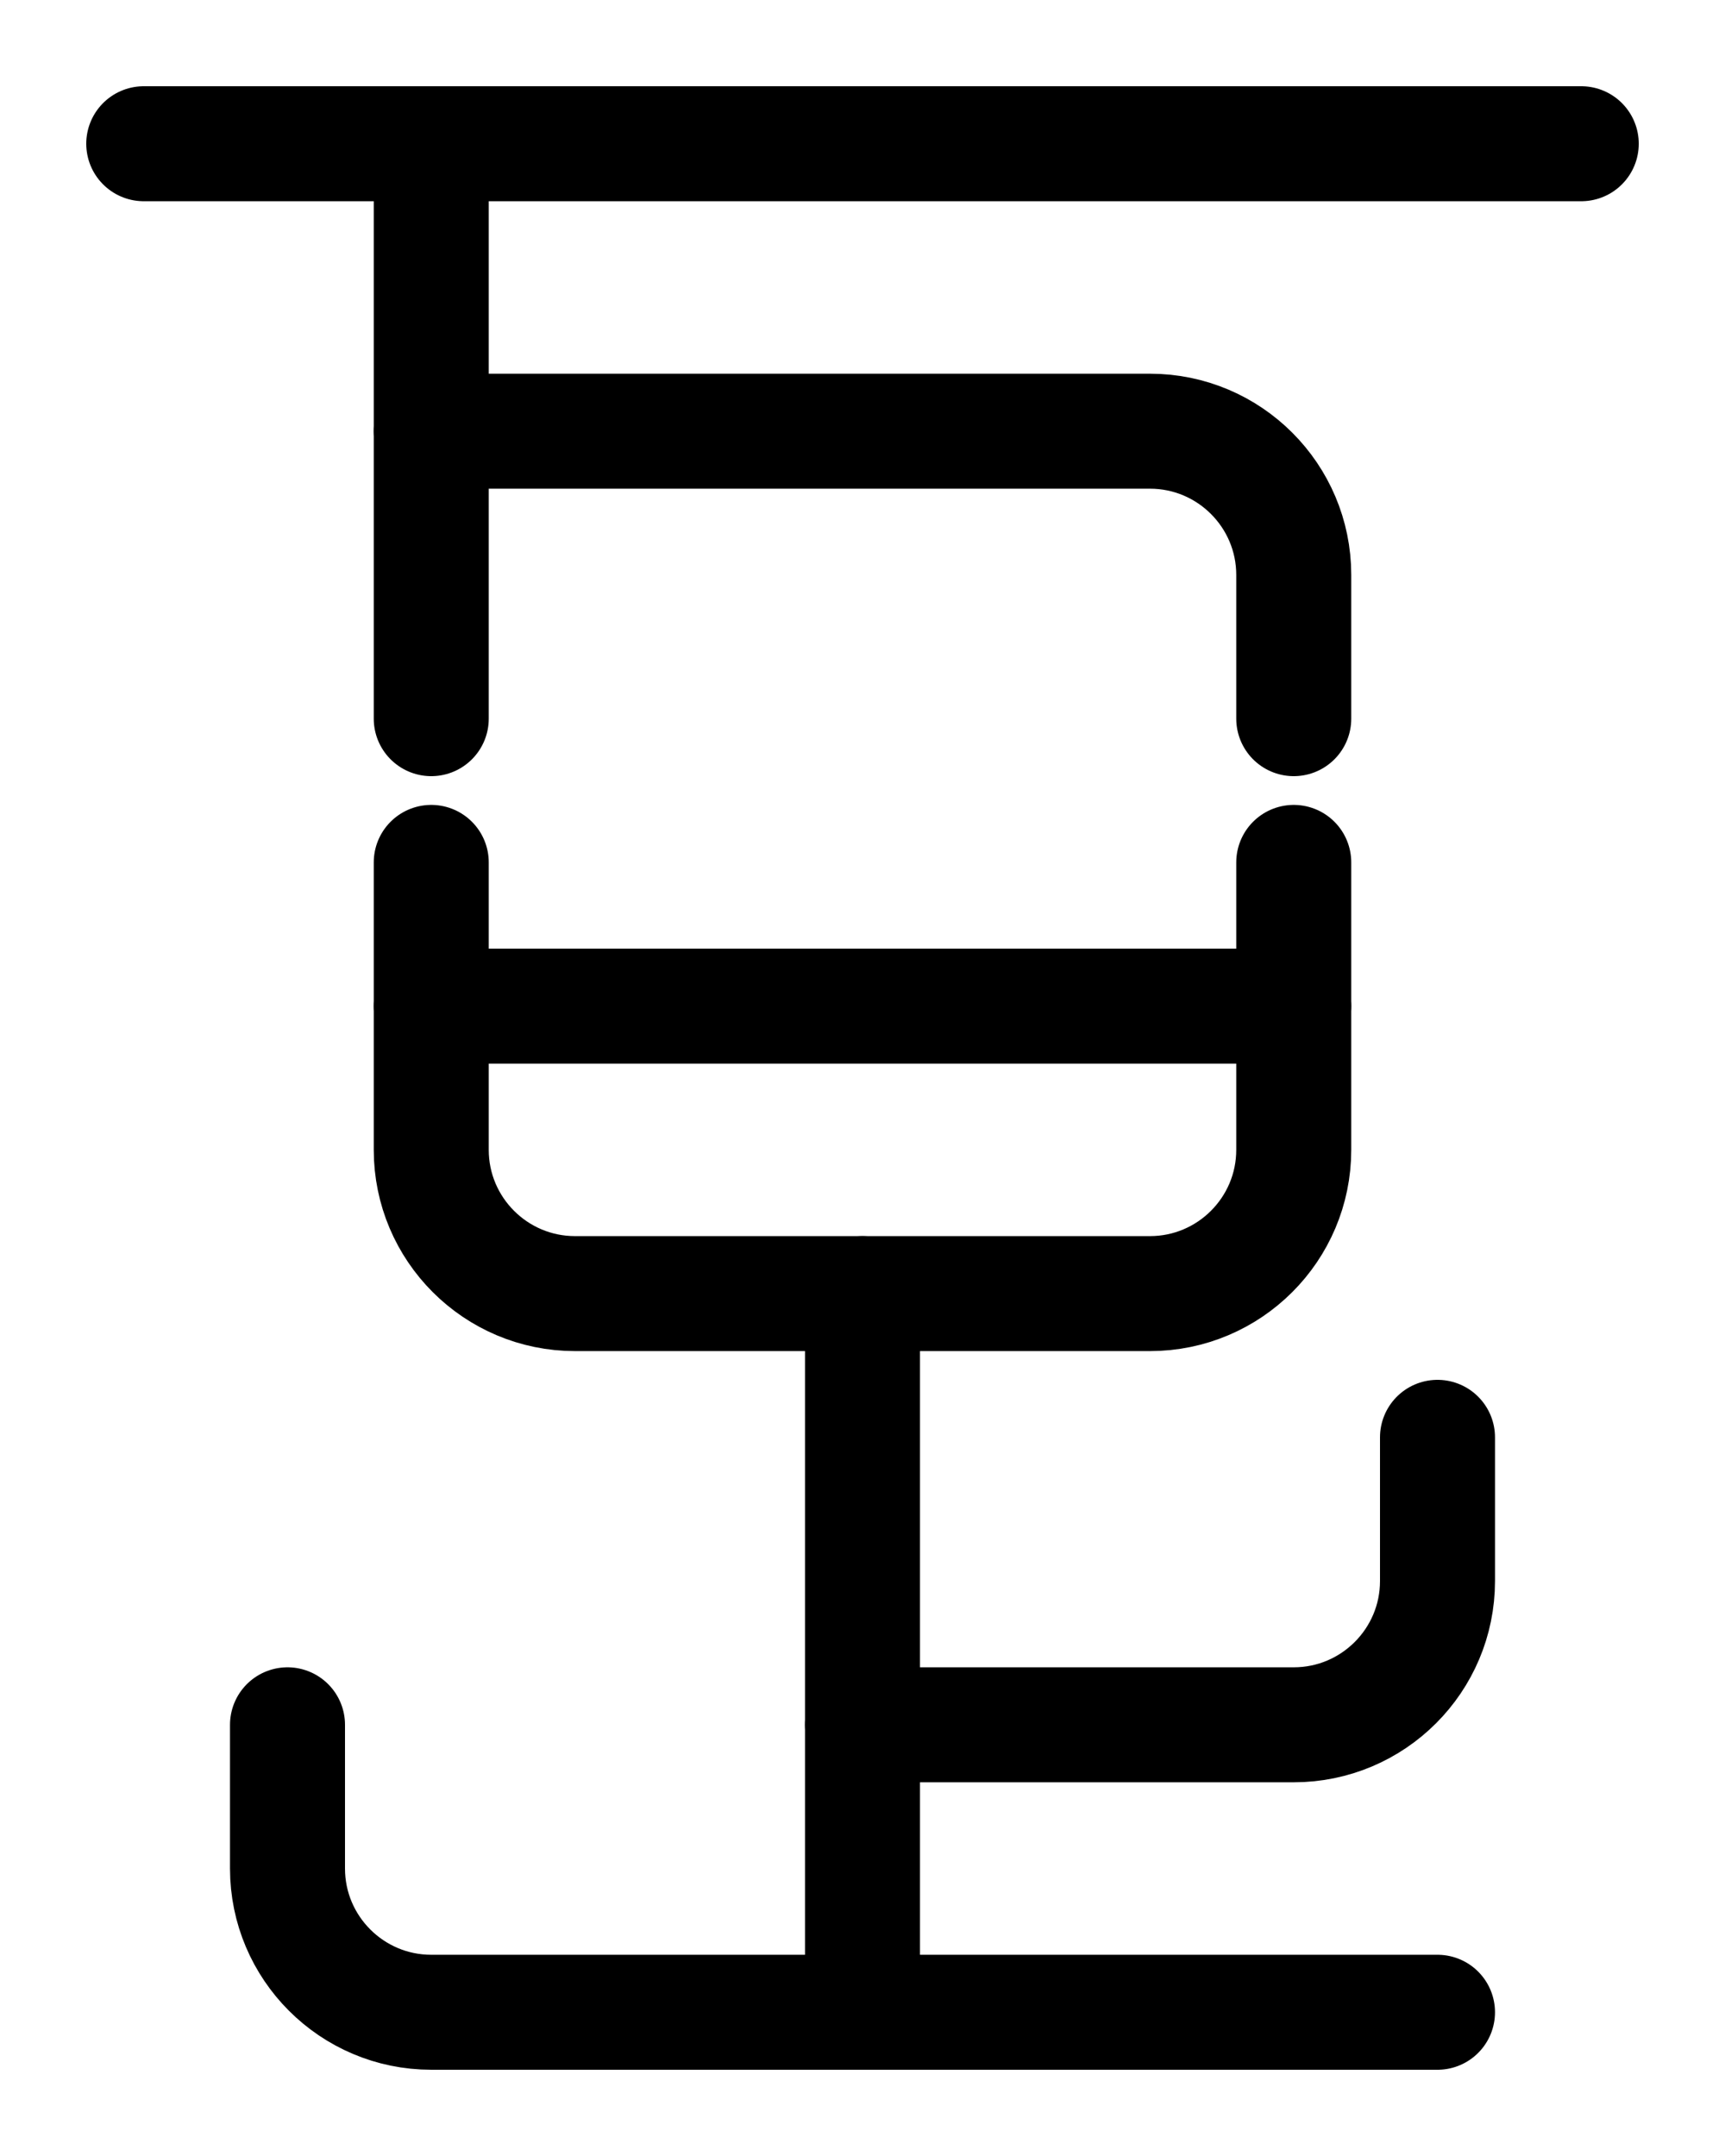 <?xml version="1.0" encoding="utf-8"?>
<!-- Generator: Adobe Illustrator 26.0.0, SVG Export Plug-In . SVG Version: 6.00 Build 0)  -->
<svg version="1.1" id="图层_1" xmlns="http://www.w3.org/2000/svg" xmlns:xlink="http://www.w3.org/1999/xlink" x="0px" y="0px"
	 viewBox="0 0 720 900" style="enable-background:new 0 0 720 900;" xml:space="preserve">
<style type="text/css">
	.st0{fill:none;stroke:#000000;stroke-width:48;stroke-linecap:round;stroke-linejoin:round;stroke-miterlimit:10;}
</style>
<path class="st0" d="M180,360v120c0,33.1,26.9,60,60,60h240c33.1,0,60-26.9,60-60V360"/>
<line class="st0" x1="180" y1="420" x2="540" y2="420"/>
<path class="st0" d="M120,720v60c0,33.1,26.9,60,60,60h420"/>
<path class="st0" d="M600,600v60c0,33.1-26.9,60-60,60H360"/>
<line class="st0" x1="360" y1="840" x2="360" y2="540"/>
<line class="st0" x1="60" y1="60" x2="660" y2="60"/>
<line class="st0" x1="180" y1="60" x2="180" y2="300"/>
<path class="st0" d="M180,180h300c33.1,0,60,26.9,60,60v60"/>
</svg>
